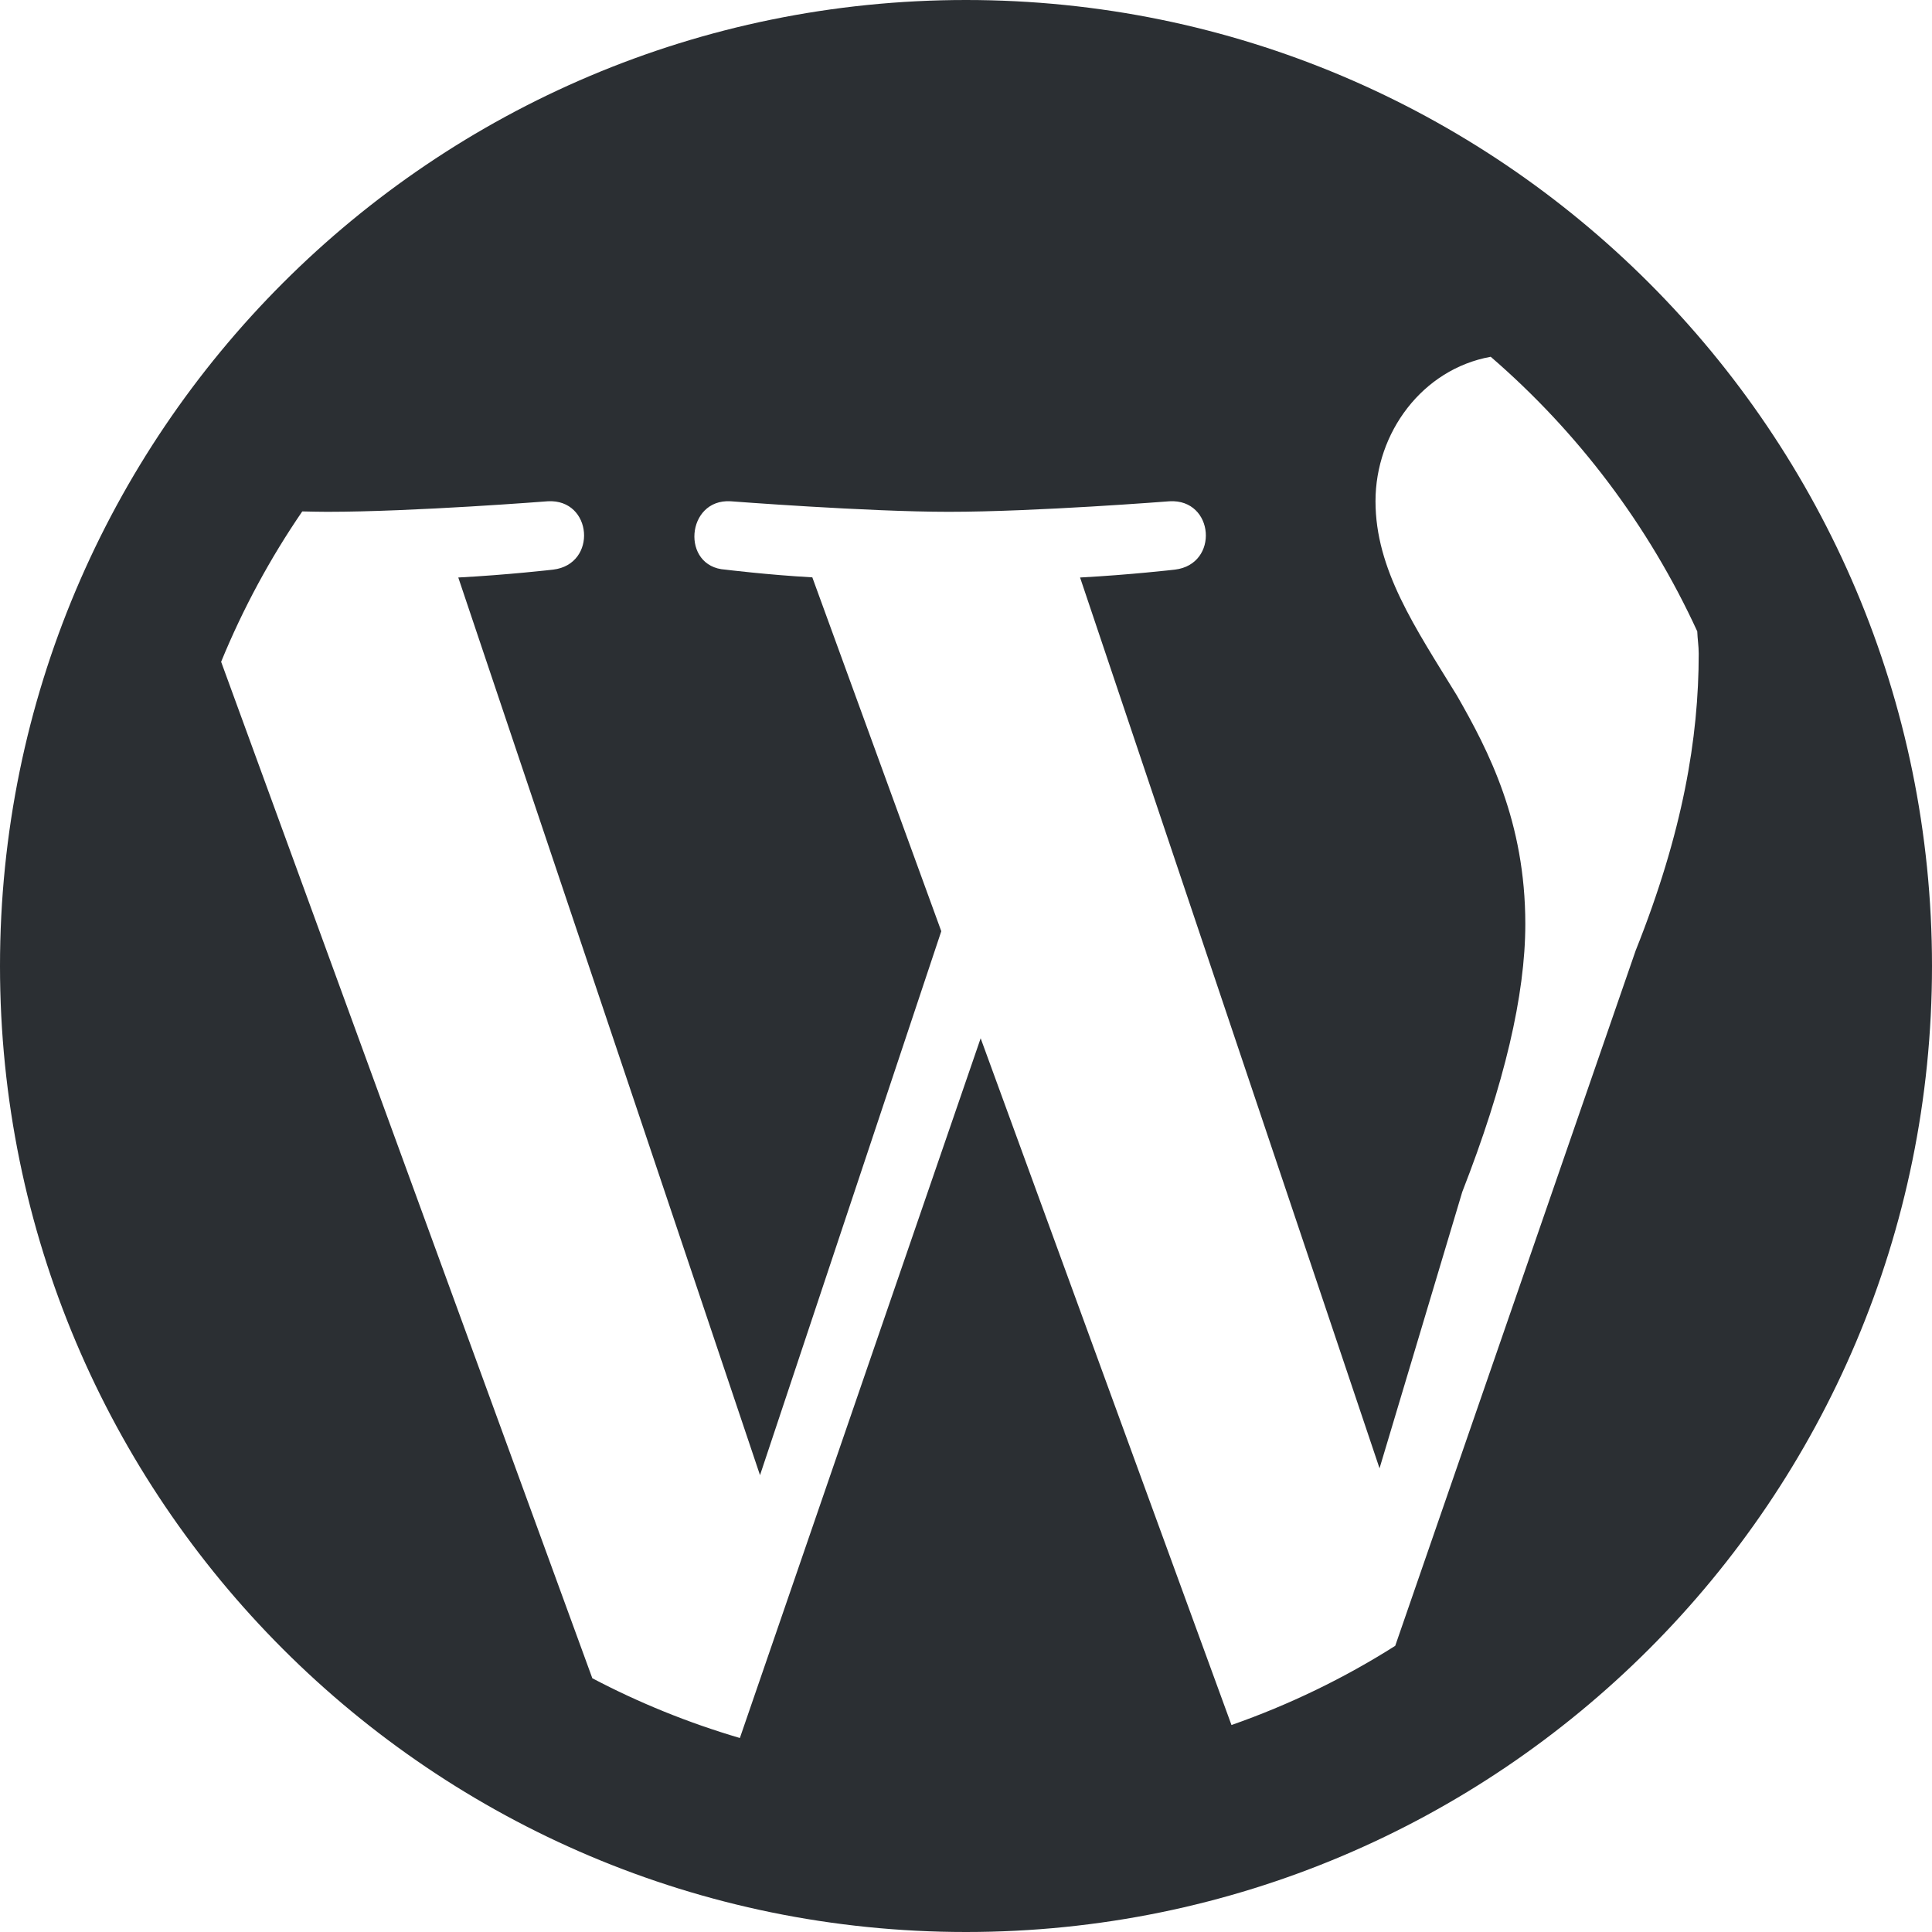 <svg width="92" height="92" viewBox="0 0 92 92" fill="none" xmlns="http://www.w3.org/2000/svg">
<path d="M46 0C20.596 0 0 20.596 0 46C0 71.403 20.596 92 46 92C71.403 92 92 71.403 92 46C92 20.596 71.403 0 46 0ZM80.822 30.065C80.834 30.433 80.891 30.747 80.891 31.131C80.891 35.129 80.14 39.629 77.889 45.264L66.439 78.373C64.009 79.913 61.398 81.178 58.642 82.144L46.698 49.442L35.232 82.762C32.779 82.041 30.429 81.087 28.206 79.917L10.53 31.514C11.569 28.98 12.865 26.584 14.394 24.353C14.785 24.361 15.226 24.372 15.571 24.372C19.696 24.372 26.086 23.87 26.086 23.87C28.217 23.751 28.462 26.872 26.339 27.125C26.339 27.125 24.2 27.374 21.823 27.5L36.191 70.246L44.823 44.344L38.682 27.493C36.551 27.374 34.542 27.125 34.542 27.125C32.411 26.998 32.668 23.744 34.791 23.87C34.791 23.87 41.308 24.372 45.18 24.372C49.304 24.372 55.694 23.87 55.694 23.87C57.826 23.751 58.071 26.872 55.947 27.125C55.947 27.125 53.805 27.374 51.432 27.5L65.692 69.92L69.632 56.756C71.633 51.631 72.634 47.388 72.634 44.003C72.634 39.127 70.886 35.75 69.379 33.124C67.382 29.869 65.5 27.121 65.5 23.866C65.5 20.612 67.724 17.58 70.986 16.989C75.141 20.577 78.507 25.028 80.822 30.065Z" fill="#2B2F33"/>
</svg>

